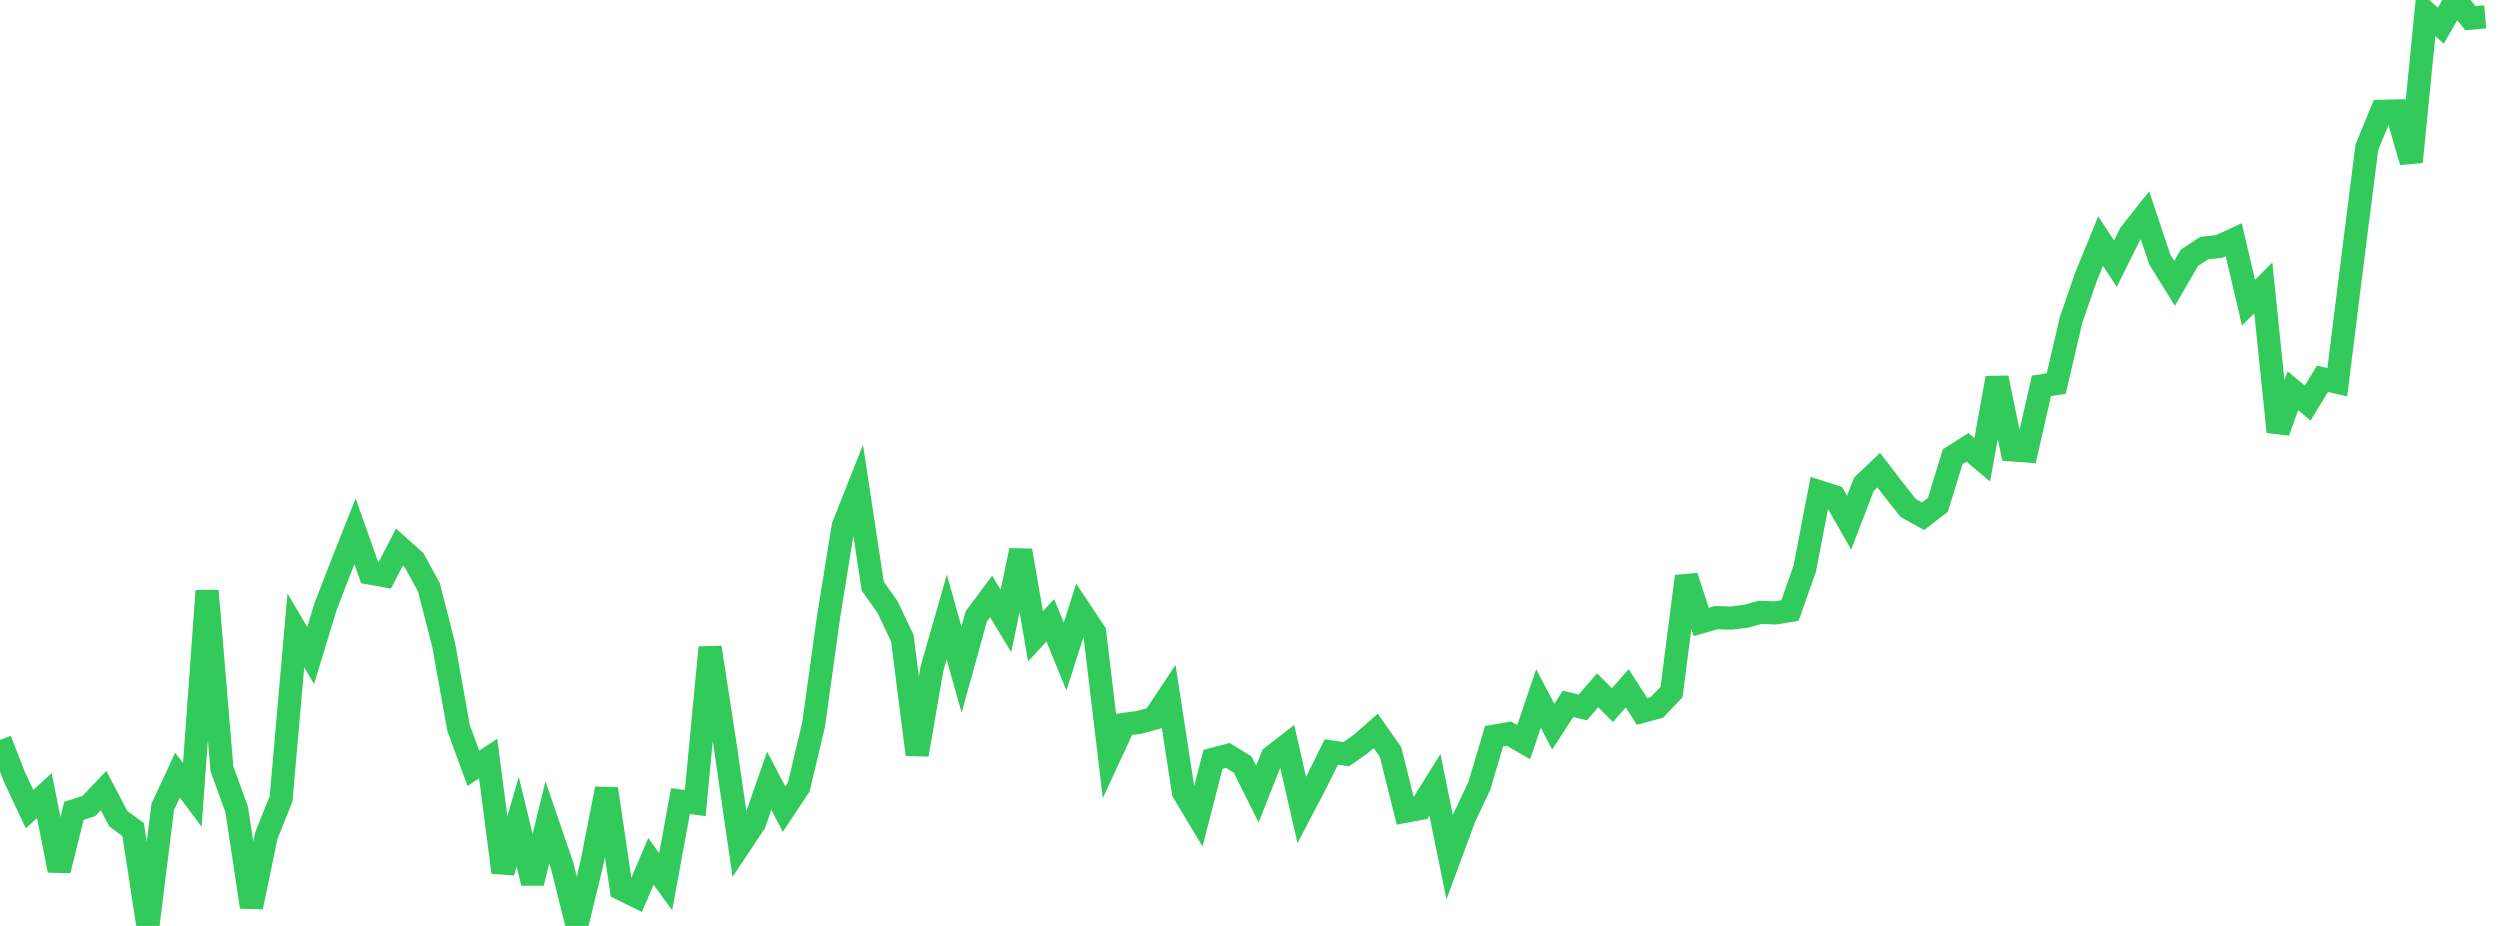 <?xml version="1.0" standalone="no"?>
<!DOCTYPE svg PUBLIC "-//W3C//DTD SVG 1.1//EN" "http://www.w3.org/Graphics/SVG/1.1/DTD/svg11.dtd">

<svg width="135" height="50" viewBox="0 0 135 50" preserveAspectRatio="none" 
  xmlns="http://www.w3.org/2000/svg"
  xmlns:xlink="http://www.w3.org/1999/xlink">


<polyline points="0.0, 39.959 0.799, 42.001 1.598, 43.695 2.396, 42.96 3.195, 47.001 3.994, 43.782 4.793, 43.53 5.592, 42.69 6.391, 44.213 7.189, 44.796 7.988, 50.0 8.787, 43.572 9.586, 41.857 10.385, 42.928 11.183, 31.905 11.982, 41.508 12.781, 43.706 13.58, 48.979 14.379, 45.134 15.178, 43.14 15.976, 34.043 16.775, 35.397 17.574, 32.775 18.373, 30.707 19.172, 28.693 19.97, 30.945 20.769, 31.087 21.568, 29.544 22.367, 30.259 23.166, 31.728 23.964, 34.854 24.763, 39.313 25.562, 41.487 26.361, 40.963 27.16, 47.102 27.959, 44.376 28.757, 47.683 29.556, 44.409 30.355, 46.743 31.154, 49.938 31.953, 46.652 32.751, 42.594 33.55, 48.001 34.349, 48.394 35.148, 46.513 35.947, 47.611 36.746, 43.258 37.544, 43.367 38.343, 34.961 39.142, 40.144 39.941, 45.649 40.74, 44.447 41.538, 42.157 42.337, 43.692 43.136, 42.488 43.935, 39.129 44.734, 33.371 45.533, 28.412 46.331, 26.401 47.13, 31.657 47.929, 32.782 48.728, 34.47 49.527, 40.749 50.325, 36.111 51.124, 33.321 51.923, 36.164 52.722, 33.278 53.521, 32.209 54.32, 33.537 55.118, 29.727 55.917, 34.361 56.716, 33.494 57.515, 35.456 58.314, 32.946 59.112, 34.146 59.911, 40.84 60.71, 39.117 61.509, 39.008 62.308, 38.794 63.107, 37.594 63.905, 42.776 64.704, 44.11 65.503, 41.002 66.302, 40.793 67.101, 41.281 67.899, 42.881 68.698, 40.862 69.497, 40.242 70.296, 43.742 71.095, 42.217 71.893, 40.604 72.692, 40.728 73.491, 40.169 74.29, 39.47 75.089, 40.603 75.888, 43.808 76.686, 43.66 77.485, 42.376 78.284, 46.293 79.083, 44.132 79.882, 42.444 80.68, 39.755 81.479, 39.616 82.278, 40.078 83.077, 37.717 83.876, 39.24 84.675, 38.008 85.473, 38.201 86.272, 37.277 87.071, 38.076 87.87, 37.17 88.669, 38.415 89.467, 38.204 90.266, 37.366 91.065, 31.125 91.864, 33.583 92.663, 33.354 93.462, 33.378 94.26, 33.283 95.059, 33.063 95.858, 33.098 96.657, 32.971 97.456, 30.709 98.254, 26.563 99.053, 26.821 99.852, 28.222 100.651, 26.147 101.45, 25.387 102.249, 26.429 103.047, 27.434 103.846, 27.878 104.645, 27.262 105.444, 24.664 106.243, 24.159 107.041, 24.831 107.84, 20.408 108.639, 24.292 109.438, 24.352 110.237, 20.837 111.036, 20.714 111.834, 17.29 112.633, 14.976 113.432, 13.016 114.231, 14.237 115.03, 12.633 115.828, 11.623 116.627, 14.01 117.426, 15.301 118.225, 13.926 119.024, 13.398 119.822, 13.314 120.621, 12.941 121.42, 16.347 122.219, 15.545 123.018, 23.317 123.817, 21.1 124.615, 21.767 125.414, 20.455 126.213, 20.641 127.012, 14.237 127.811, 7.953 128.609, 6.012 129.408, 5.993 130.207, 8.74 131.006, 0.679 131.805, 1.384 132.604, 0.0 133.402, 0.98 134.201, 0.911" fill="none" stroke="#32ca5b" stroke-width="1.25"/>

</svg>